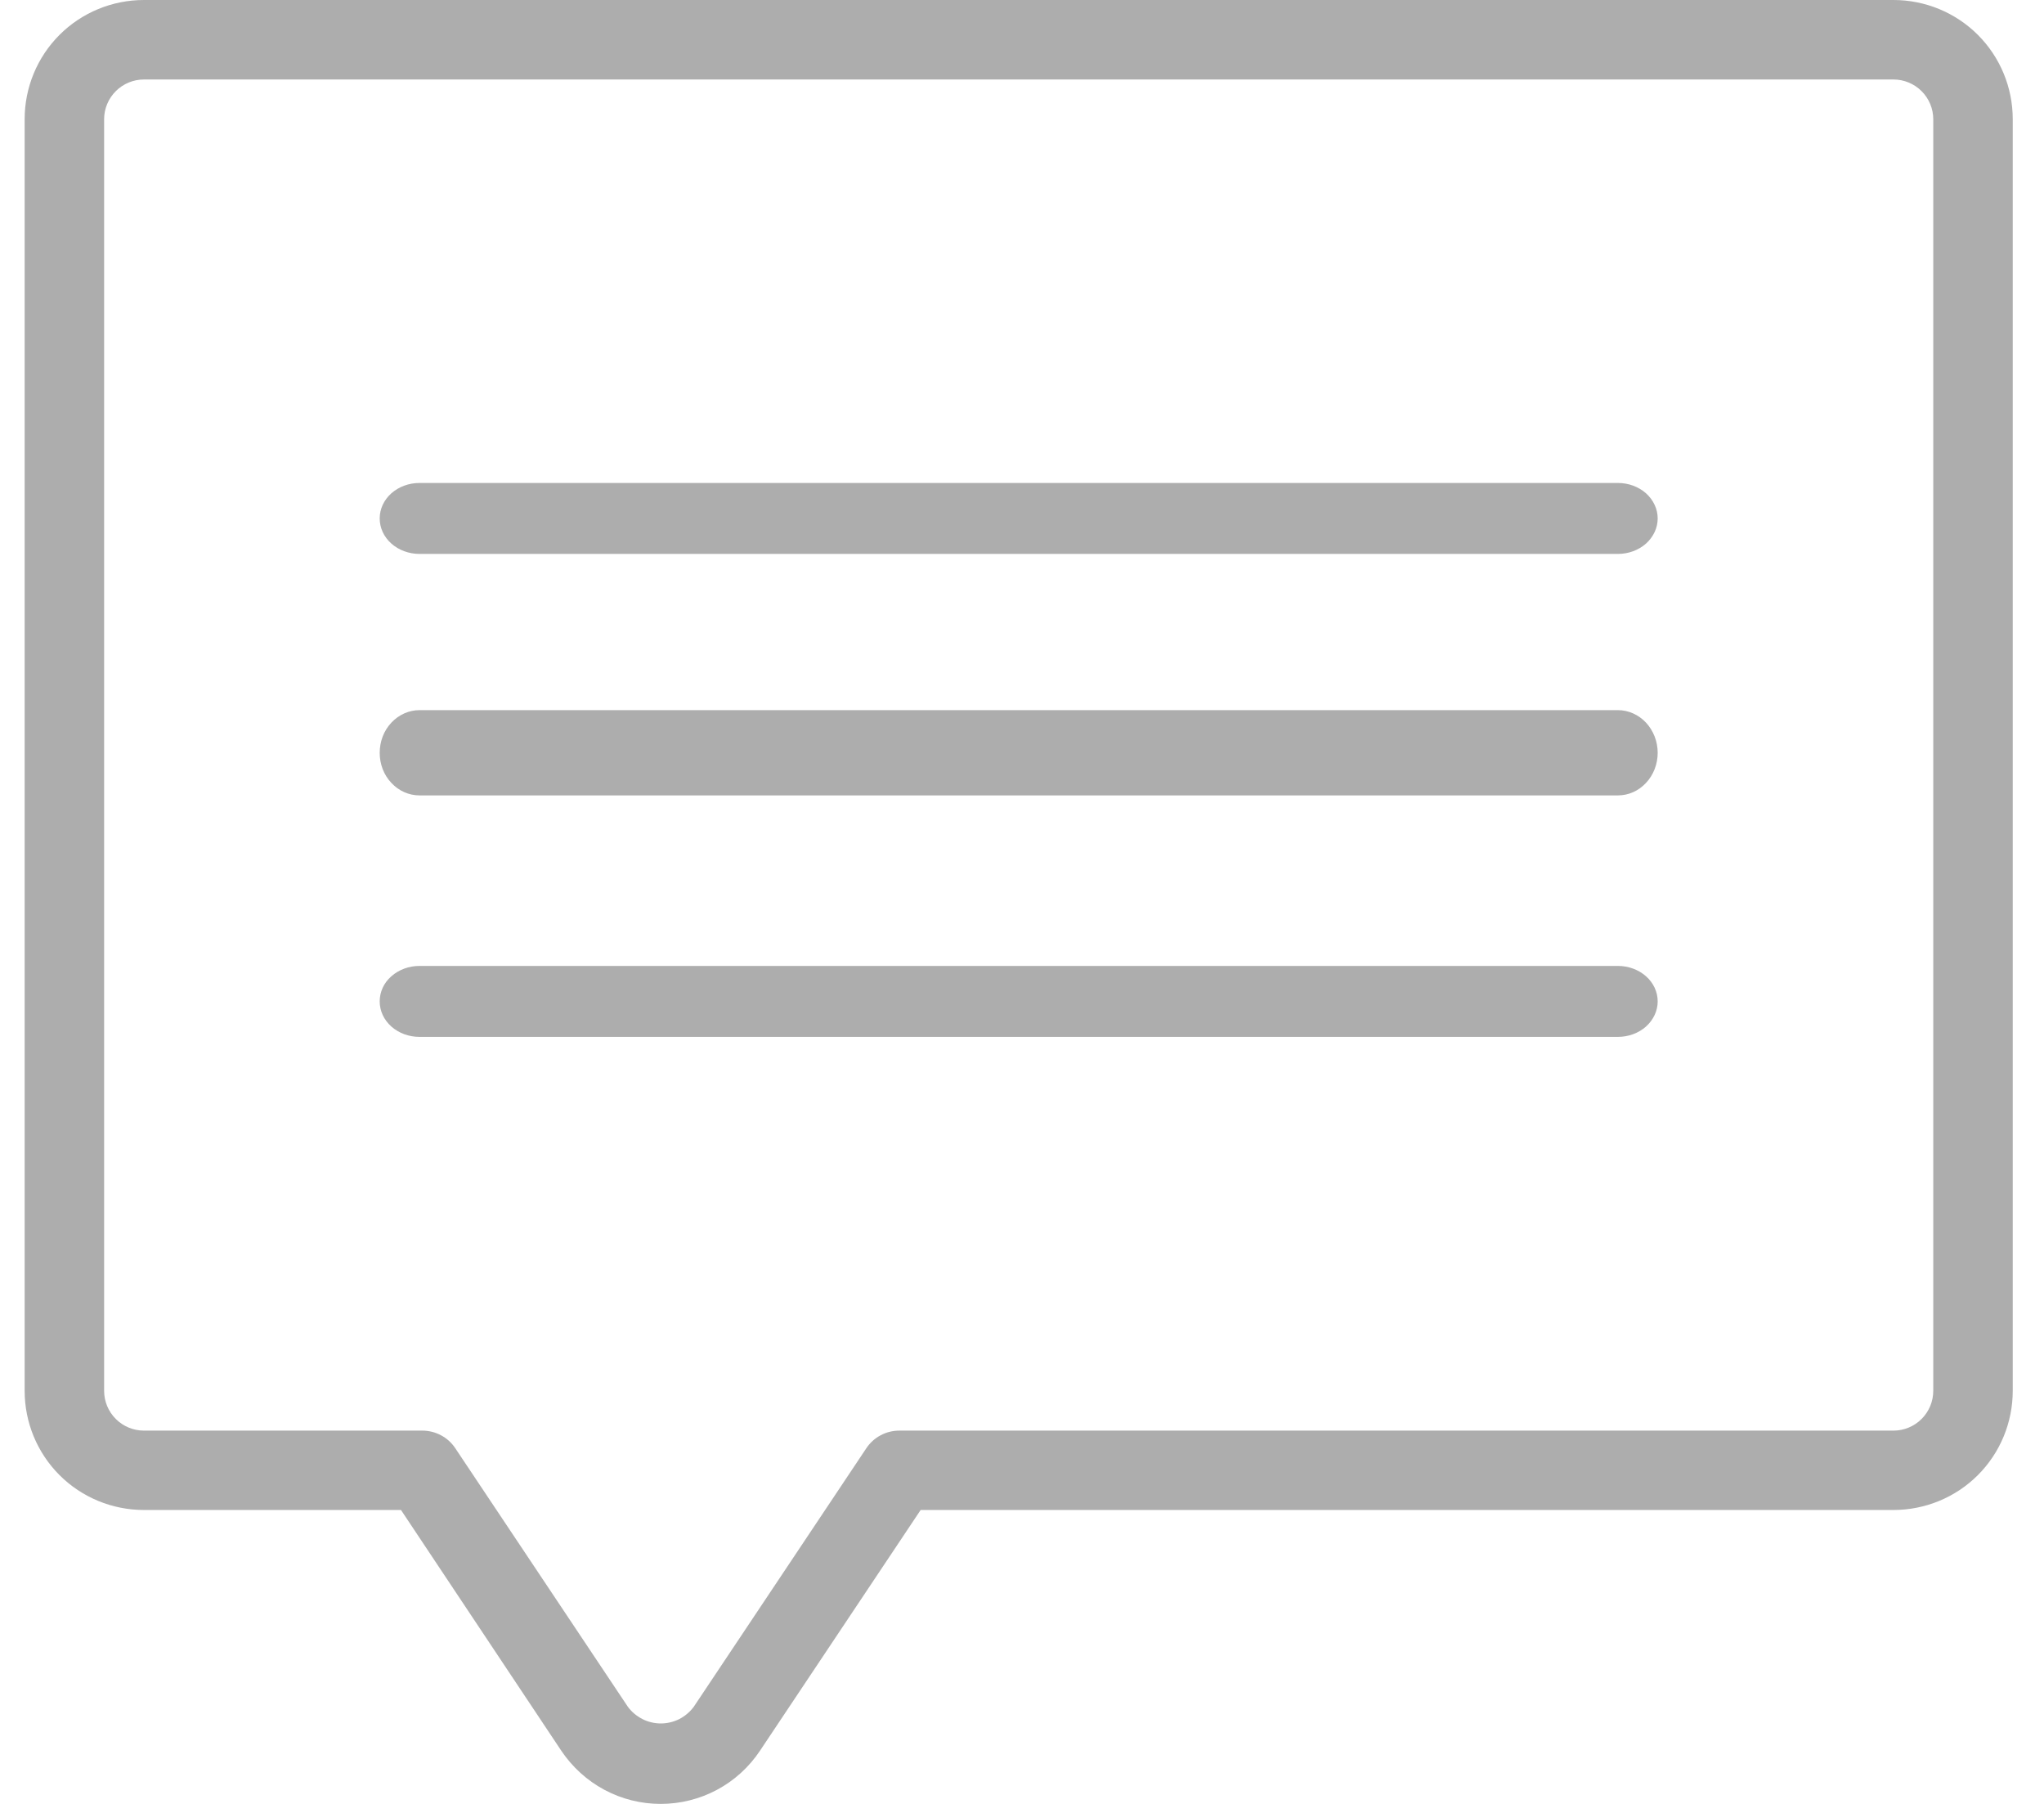 <svg width="17" height="15" viewBox="0 0 17 15" fill="none" xmlns="http://www.w3.org/2000/svg">
<path d="M15.748 0H1.197C0.934 0 0.681 0.104 0.495 0.29C0.309 0.476 0.205 0.728 0.205 0.991V11.565C0.205 11.828 0.309 12.08 0.495 12.266C0.681 12.452 0.934 12.556 1.197 12.556H3.335L4.669 14.559C4.76 14.694 4.883 14.806 5.027 14.883C5.171 14.96 5.331 15 5.495 15C5.658 15 5.819 14.96 5.963 14.883C6.107 14.806 6.23 14.694 6.32 14.559L7.657 12.556H15.748C16.011 12.556 16.264 12.452 16.45 12.266C16.636 12.08 16.74 11.828 16.74 11.565V0.991C16.74 0.728 16.636 0.476 16.45 0.29C16.264 0.104 16.011 0 15.748 0V0ZM16.079 11.565C16.079 11.653 16.044 11.737 15.982 11.799C15.92 11.861 15.836 11.896 15.748 11.896H7.48C7.426 11.896 7.372 11.909 7.324 11.935C7.276 11.96 7.235 11.998 7.205 12.043L5.771 14.191C5.74 14.234 5.698 14.269 5.651 14.294C5.603 14.318 5.55 14.331 5.496 14.331C5.442 14.331 5.389 14.318 5.342 14.294C5.294 14.269 5.252 14.234 5.221 14.191L3.787 12.043C3.757 11.998 3.716 11.96 3.668 11.935C3.62 11.909 3.566 11.896 3.512 11.896H1.197C1.109 11.896 1.025 11.861 0.963 11.799C0.901 11.737 0.866 11.653 0.866 11.565V0.991C0.866 0.904 0.901 0.82 0.963 0.758C1.025 0.696 1.109 0.661 1.197 0.661H15.748C15.836 0.661 15.92 0.696 15.982 0.758C16.044 0.82 16.079 0.904 16.079 0.991V11.565Z" fill="#ADADAD"/>
<path d="M13.456 4.016H3.489C3.401 4.016 3.317 4.047 3.255 4.102C3.192 4.158 3.158 4.233 3.158 4.311C3.158 4.389 3.192 4.464 3.255 4.52C3.317 4.575 3.401 4.606 3.489 4.606H13.456C13.544 4.606 13.628 4.575 13.69 4.52C13.752 4.464 13.787 4.389 13.787 4.311C13.787 4.233 13.752 4.158 13.69 4.102C13.628 4.047 13.544 4.016 13.456 4.016Z" fill="#ADADAD"/>
<path d="M13.456 5.905H3.489C3.401 5.905 3.317 5.943 3.255 6.009C3.192 6.076 3.158 6.166 3.158 6.26C3.158 6.354 3.192 6.444 3.255 6.51C3.317 6.577 3.401 6.614 3.489 6.614H13.456C13.544 6.614 13.628 6.577 13.69 6.51C13.752 6.444 13.787 6.354 13.787 6.26C13.787 6.166 13.752 6.076 13.69 6.009C13.628 5.943 13.544 5.905 13.456 5.905Z" fill="#ADADAD"/>
<path d="M13.456 8.032H3.489C3.401 8.032 3.317 8.063 3.255 8.118C3.192 8.173 3.158 8.248 3.158 8.327C3.158 8.405 3.192 8.48 3.255 8.536C3.317 8.591 3.401 8.622 3.489 8.622H13.456C13.544 8.622 13.628 8.591 13.69 8.536C13.752 8.48 13.787 8.405 13.787 8.327C13.787 8.248 13.752 8.173 13.69 8.118C13.628 8.063 13.544 8.032 13.456 8.032Z" fill="#ADADAD"/>
</svg>
